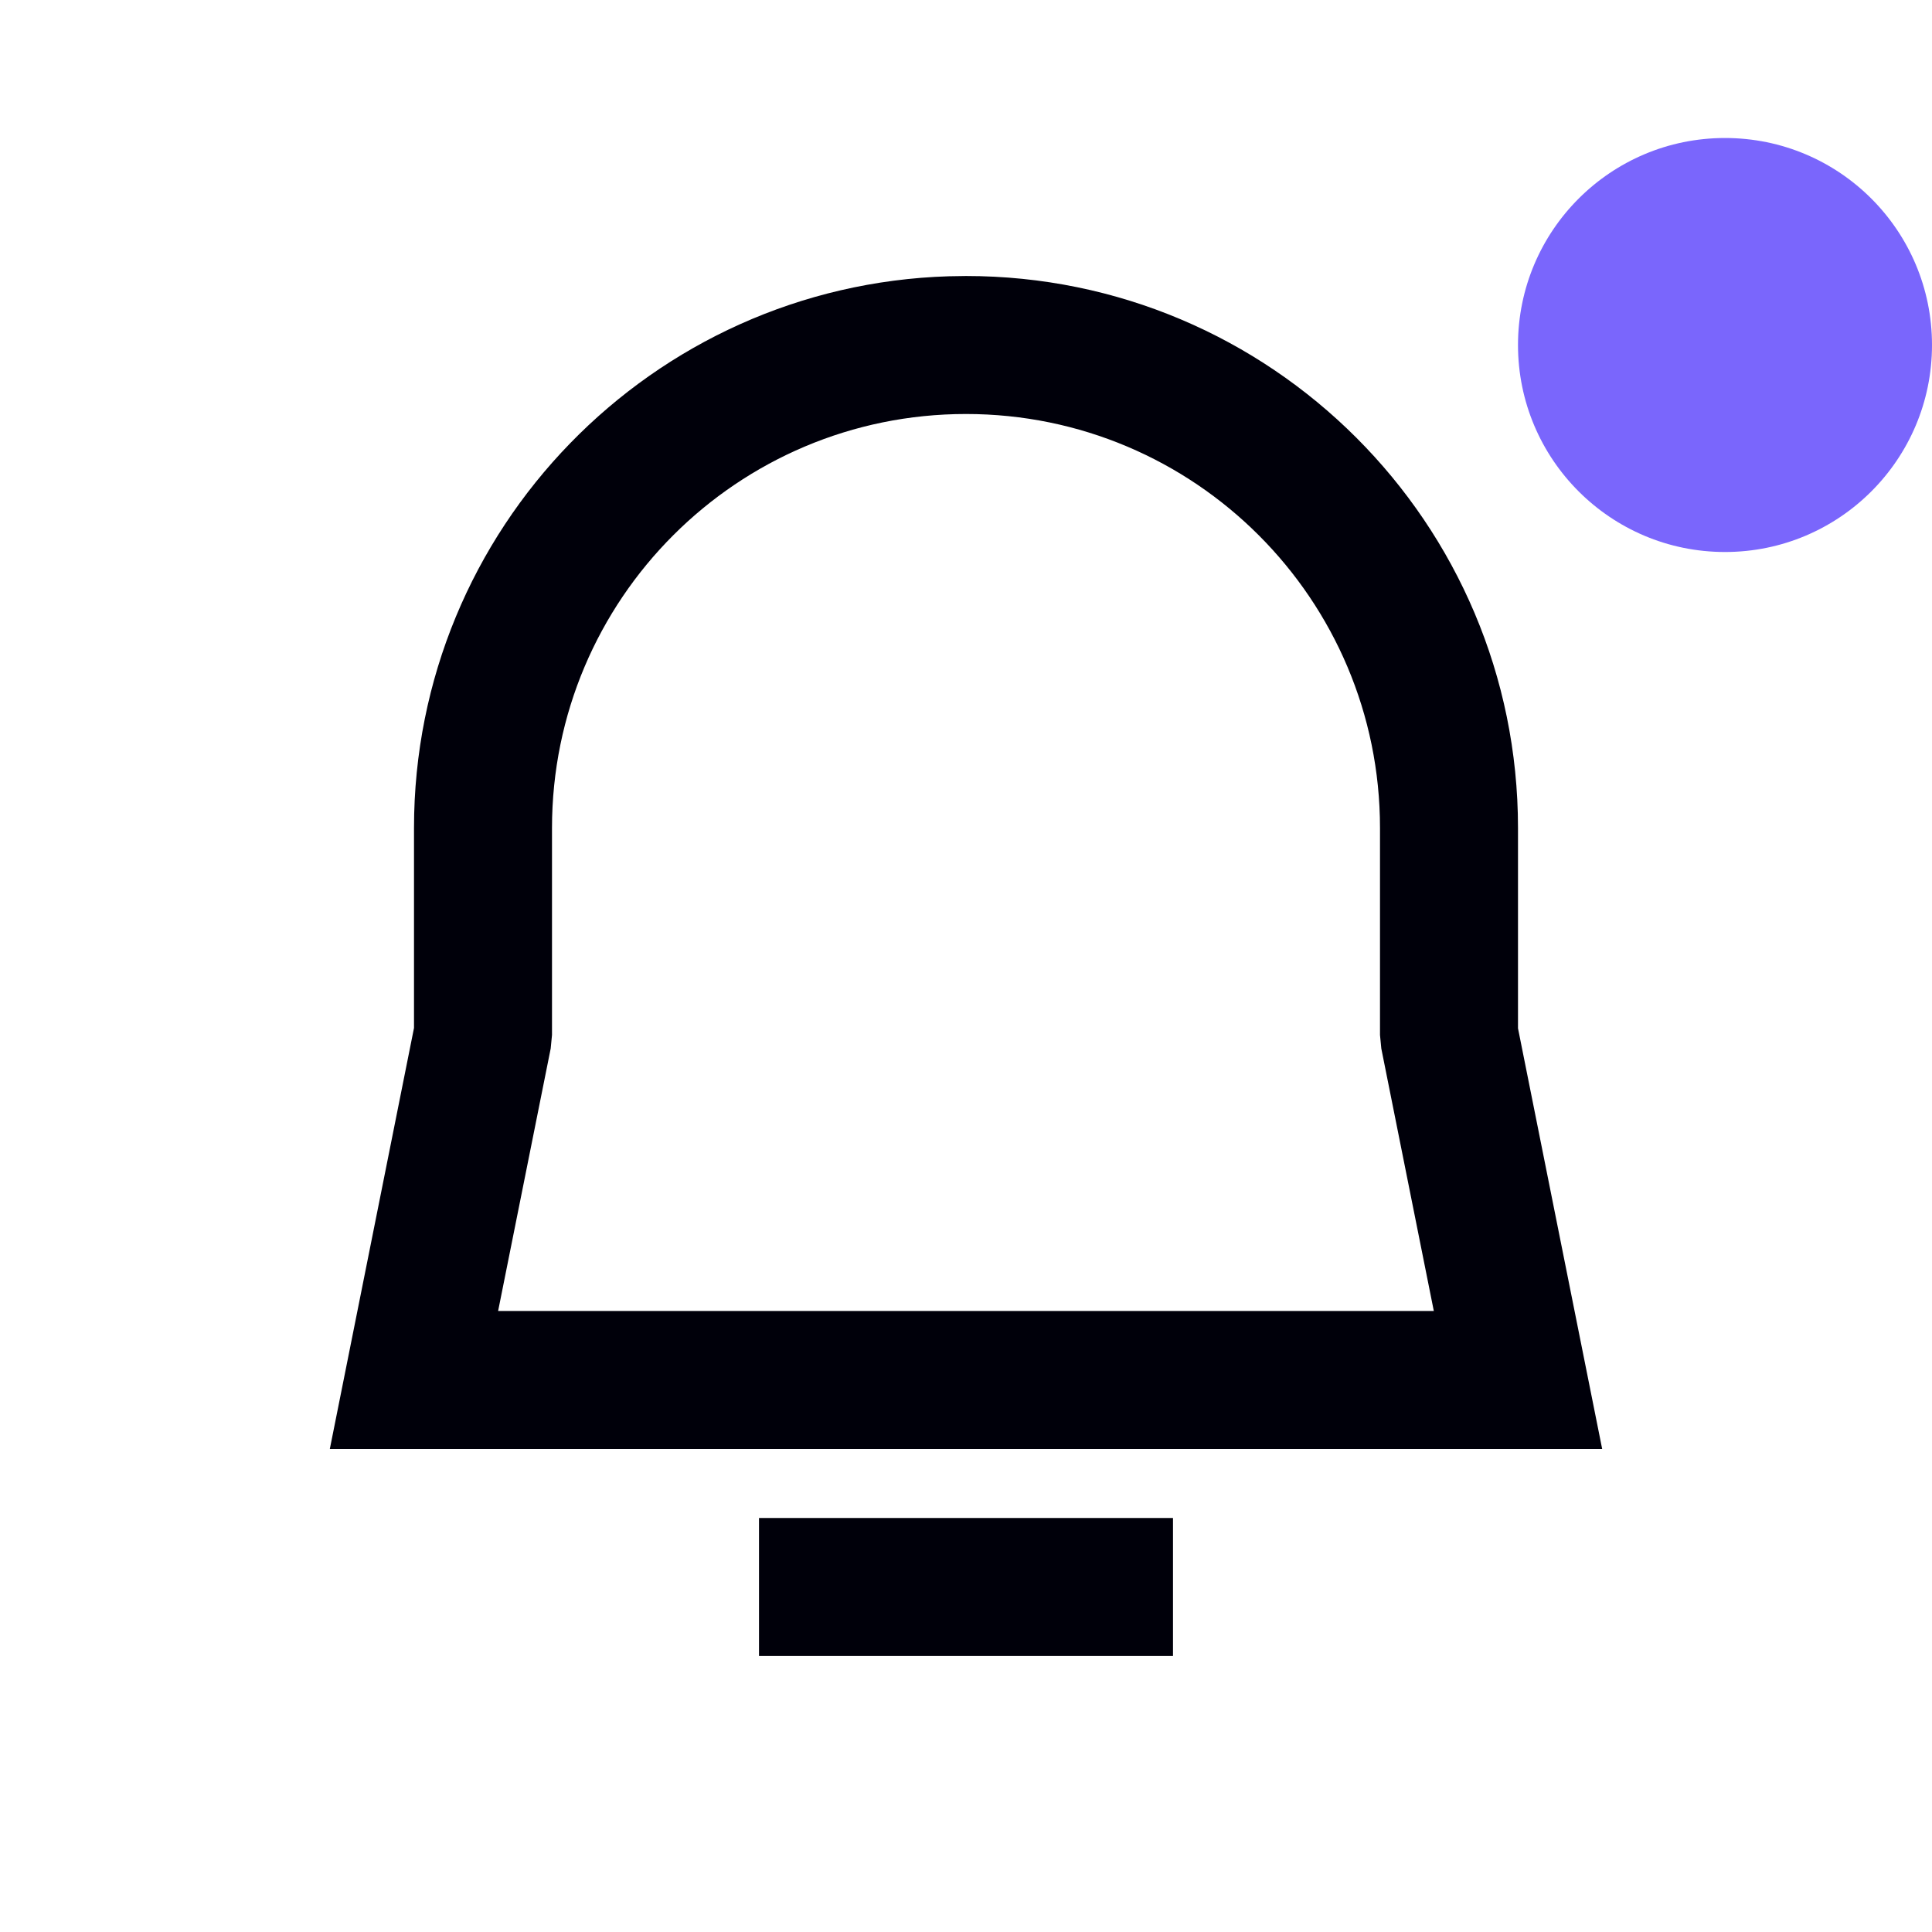 <svg width="28" height="28" viewBox="0 0 28 28" fill="none" xmlns="http://www.w3.org/2000/svg">
<path d="M25 8C26.657 8 28 6.657 28 5C28 3.343 26.657 2 25 2C23.343 2 22 3.343 22 5C22 6.657 23.343 8 25 8Z" fill="#7A66FC"/>
<path fill-rule="evenodd" clip-rule="evenodd" d="M13.751 4.004C9.448 4.135 6 7.665 6 12V14.898L4.78 21H23.22L22 14.903V12C22 7.582 18.418 4 14 4L13.751 4.004ZM14 6C17.314 6 20 8.686 20 12V15L20.019 15.196L20.78 19H7.219L7.981 15.196L8 15V12C8 8.686 10.686 6 14 6ZM11 22H17V24H11V22Z" fill="#00000A"/>
</svg>
